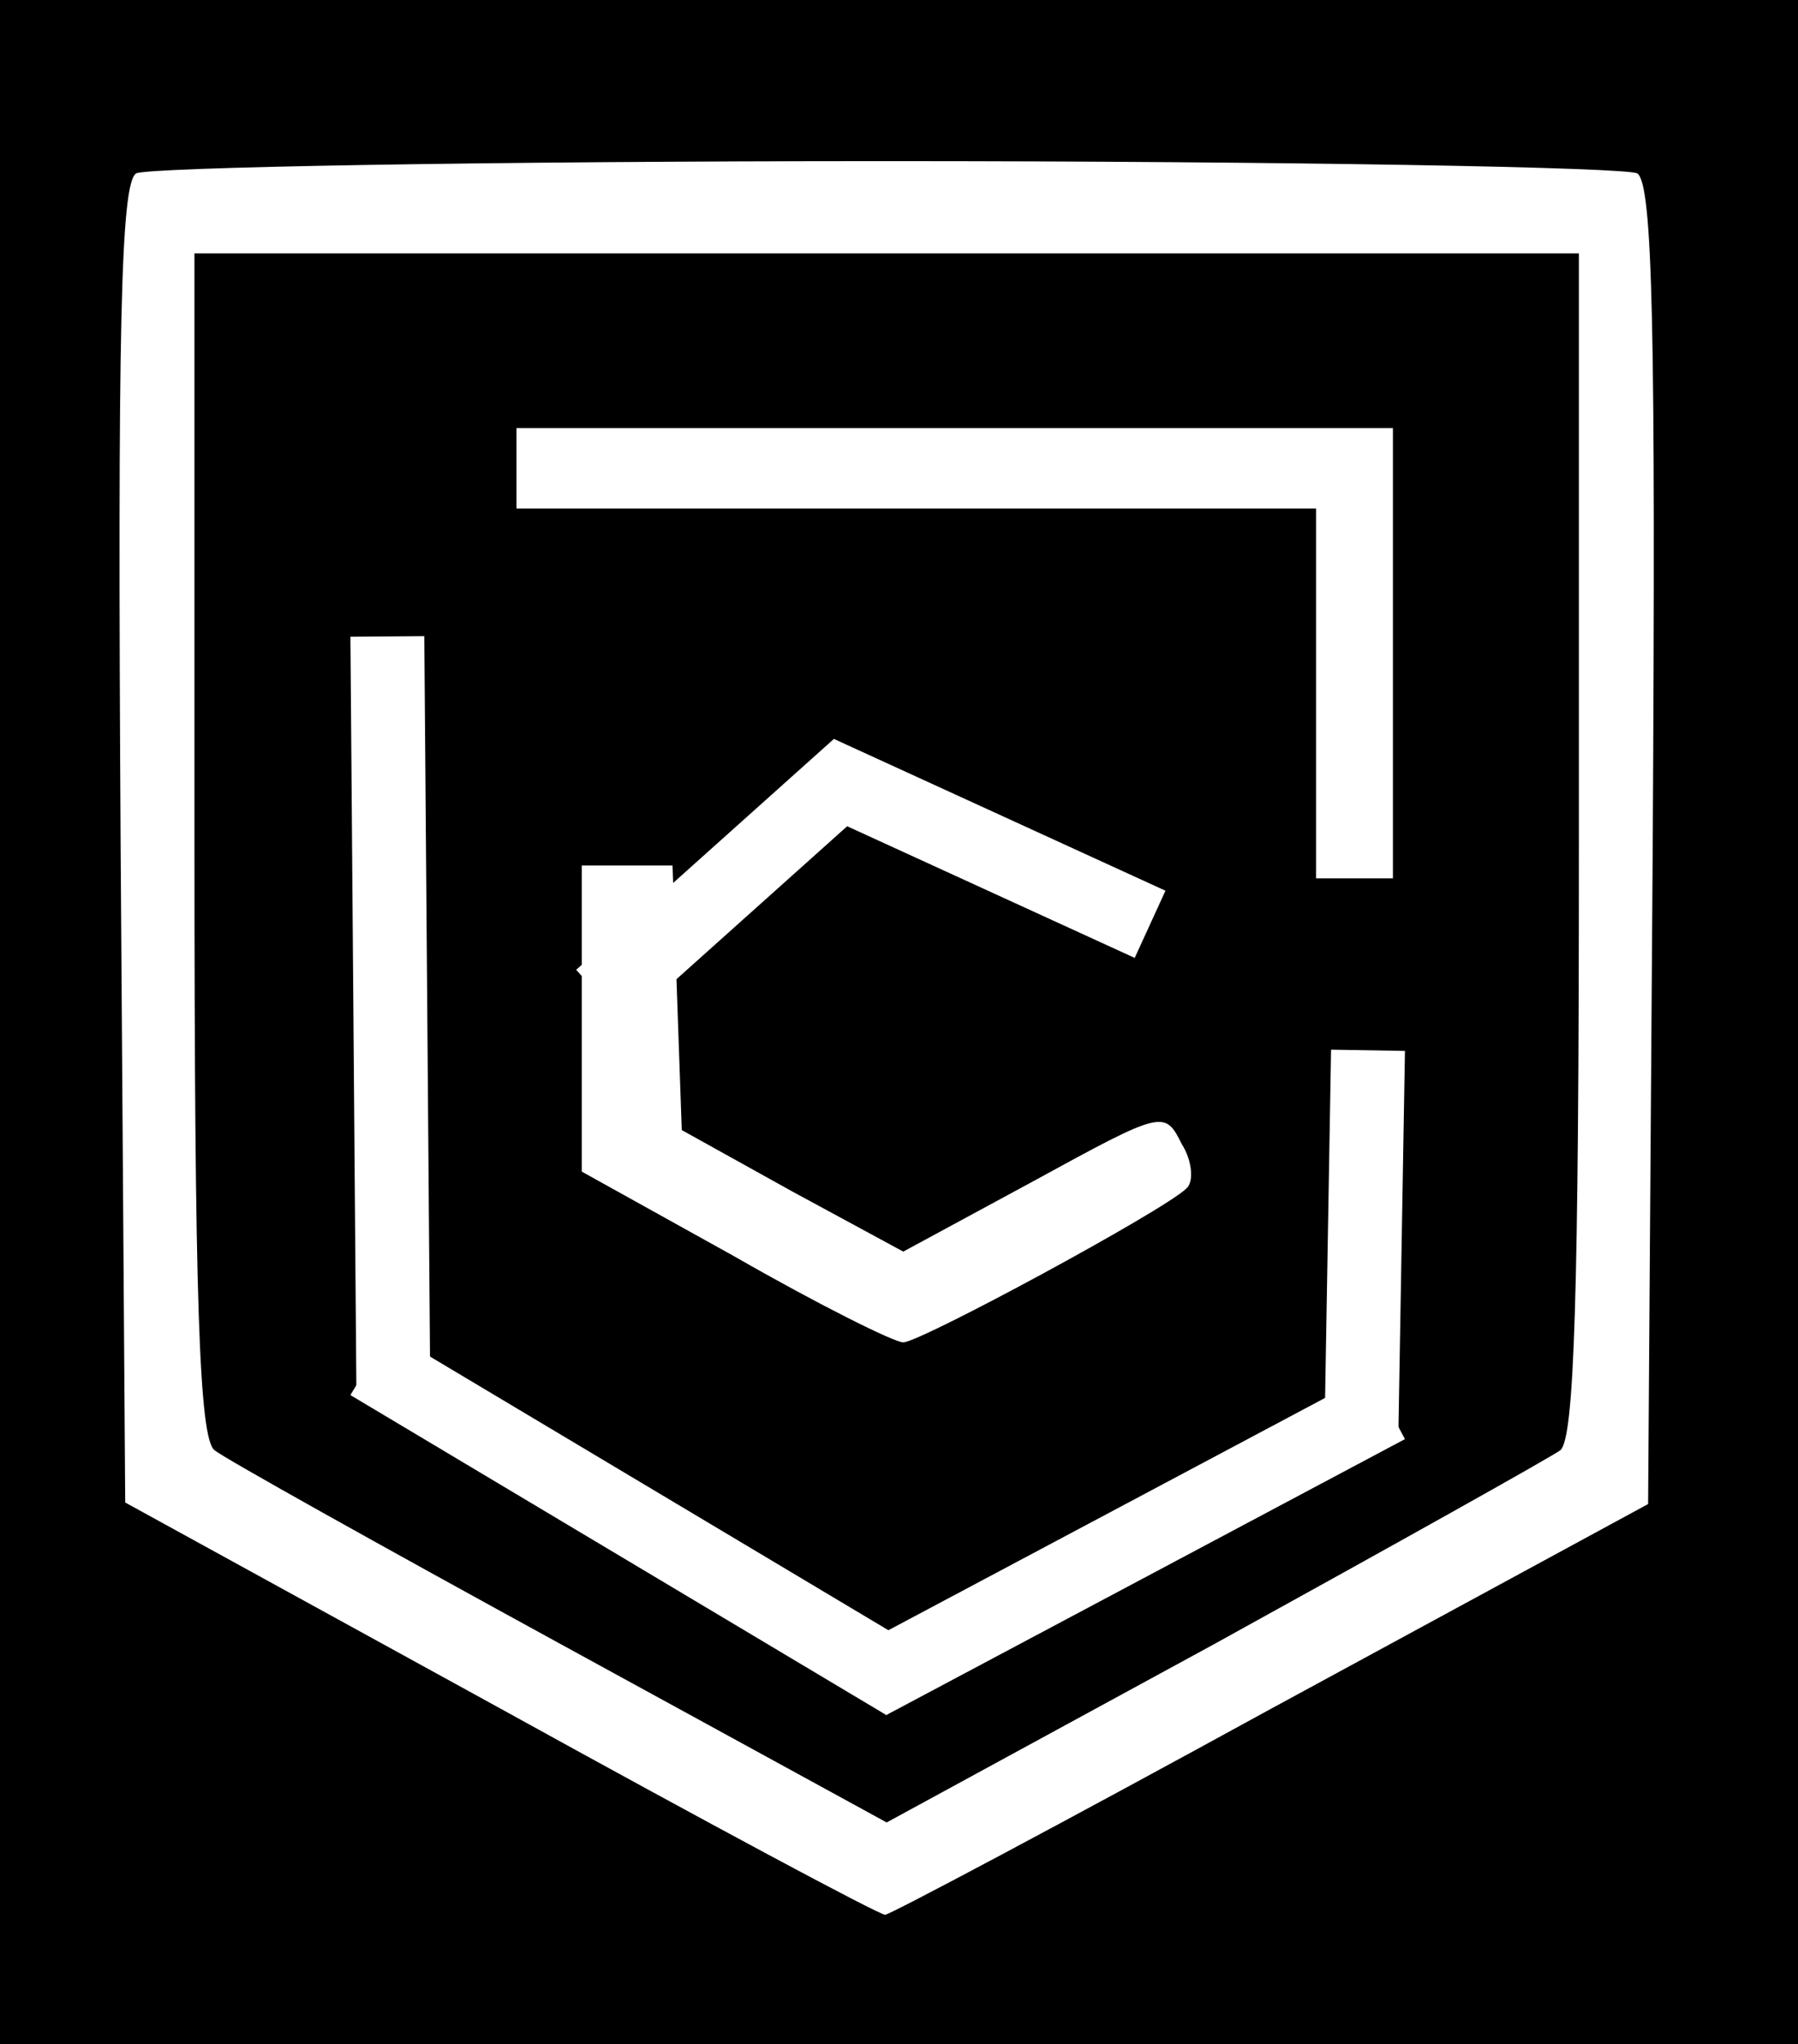<svg width="73" height="83" viewBox="0 0 73 83" fill="none" xmlns="http://www.w3.org/2000/svg">
<rect width="73" height="83" fill="black"/>
<path d="M5.522 7.041C4.897 7.478 4.772 13.349 4.897 34.271L5.084 61.002L20.323 69.371C28.692 73.992 35.687 77.74 35.937 77.74C36.124 77.74 43.182 73.992 51.613 69.371L66.914 61.064L67.102 34.271C67.227 13.349 67.102 7.478 66.477 7.041C66.04 6.791 52.3 6.542 35.999 6.542C19.699 6.542 5.959 6.791 5.522 7.041ZM64.104 34.271C64.104 52.696 63.916 58.379 63.354 58.878C62.917 59.191 56.547 62.751 49.302 66.748L35.999 73.992L22.759 66.748C15.452 62.751 9.081 59.191 8.707 58.878C8.082 58.379 7.895 52.696 7.895 34.271V10.289H35.999H64.104V34.271Z" fill="white"/>
<path d="M20.97 19.014V20.646H37.201H53.432V28.154V35.662H54.993H56.553V26.522V17.382H38.762H20.97V19.014Z" fill="white"/>
<path d="M23.62 41.322V47.567L29.803 51.002C33.176 52.938 36.298 54.5 36.673 54.5C37.36 54.5 47.29 49.129 48.165 48.254C48.477 48.004 48.414 47.13 47.977 46.443C47.29 45.069 47.228 45.069 41.982 47.942L36.673 50.815L32.176 48.379L27.68 45.881L27.492 40.51L27.305 35.139H25.494H23.62V41.322Z" fill="white"/>
<g filter="url(#filter0_d_204_71)">
<line x1="15.727" y1="21.839" x2="15.971" y2="52.629" stroke="white" stroke-width="3"/>
</g>
<g filter="url(#filter1_d_204_71)">
<line x1="14.996" y1="51.353" x2="36.769" y2="64.352" stroke="white" stroke-width="3"/>
</g>
<g filter="url(#filter2_d_204_71)">
<line x1="35.295" y1="64.298" x2="56.337" y2="53.104" stroke="white" stroke-width="3"/>
</g>
<g filter="url(#filter3_d_204_71)">
<line x1="55.271" y1="54.433" x2="55.542" y2="38.642" stroke="white" stroke-width="3"/>
</g>
<g filter="url(#filter4_d_204_71)">
<line x1="24.395" y1="36.491" x2="34.825" y2="27.147" stroke="white" stroke-width="3"/>
</g>
<g filter="url(#filter5_d_204_71)">
<path d="M33.224 27.36L46.694 33.527" stroke="white" stroke-width="3"/>
</g>
<defs>
<filter id="filter0_d_204_71" x="10.227" y="21.827" width="11.243" height="38.814" filterUnits="userSpaceOnUse" color-interpolation-filters="sRGB">
<feFlood flood-opacity="0" result="BackgroundImageFix"/>
<feColorMatrix in="SourceAlpha" type="matrix" values="0 0 0 0 0 0 0 0 0 0 0 0 0 0 0 0 0 0 127 0" result="hardAlpha"/>
<feOffset dy="4"/>
<feGaussianBlur stdDeviation="2"/>
<feComposite in2="hardAlpha" operator="out"/>
<feColorMatrix type="matrix" values="0 0 0 0 0 0 0 0 0 0 0 0 0 0 0 0 0 0 0.25 0"/>
<feBlend mode="normal" in2="BackgroundImageFix" result="effect1_dropShadow_204_71"/>
<feBlend mode="normal" in="SourceGraphic" in2="effect1_dropShadow_204_71" result="shape"/>
</filter>
<filter id="filter1_d_204_71" x="10.227" y="50.065" width="31.311" height="23.575" filterUnits="userSpaceOnUse" color-interpolation-filters="sRGB">
<feFlood flood-opacity="0" result="BackgroundImageFix"/>
<feColorMatrix in="SourceAlpha" type="matrix" values="0 0 0 0 0 0 0 0 0 0 0 0 0 0 0 0 0 0 127 0" result="hardAlpha"/>
<feOffset dy="4"/>
<feGaussianBlur stdDeviation="2"/>
<feComposite in2="hardAlpha" operator="out"/>
<feColorMatrix type="matrix" values="0 0 0 0 0 0 0 0 0 0 0 0 0 0 0 0 0 0 0.25 0"/>
<feBlend mode="normal" in2="BackgroundImageFix" result="effect1_dropShadow_204_71"/>
<feBlend mode="normal" in="SourceGraphic" in2="effect1_dropShadow_204_71" result="shape"/>
</filter>
<filter id="filter2_d_204_71" x="30.591" y="51.78" width="30.451" height="21.842" filterUnits="userSpaceOnUse" color-interpolation-filters="sRGB">
<feFlood flood-opacity="0" result="BackgroundImageFix"/>
<feColorMatrix in="SourceAlpha" type="matrix" values="0 0 0 0 0 0 0 0 0 0 0 0 0 0 0 0 0 0 127 0" result="hardAlpha"/>
<feOffset dy="4"/>
<feGaussianBlur stdDeviation="2"/>
<feComposite in2="hardAlpha" operator="out"/>
<feColorMatrix type="matrix" values="0 0 0 0 0 0 0 0 0 0 0 0 0 0 0 0 0 0 0.25 0"/>
<feBlend mode="normal" in2="BackgroundImageFix" result="effect1_dropShadow_204_71"/>
<feBlend mode="normal" in="SourceGraphic" in2="effect1_dropShadow_204_71" result="shape"/>
</filter>
<filter id="filter3_d_204_71" x="49.77" y="38.616" width="11.271" height="23.842" filterUnits="userSpaceOnUse" color-interpolation-filters="sRGB">
<feFlood flood-opacity="0" result="BackgroundImageFix"/>
<feColorMatrix in="SourceAlpha" type="matrix" values="0 0 0 0 0 0 0 0 0 0 0 0 0 0 0 0 0 0 127 0" result="hardAlpha"/>
<feOffset dy="4"/>
<feGaussianBlur stdDeviation="2"/>
<feComposite in2="hardAlpha" operator="out"/>
<feColorMatrix type="matrix" values="0 0 0 0 0 0 0 0 0 0 0 0 0 0 0 0 0 0 0.25 0"/>
<feBlend mode="normal" in2="BackgroundImageFix" result="effect1_dropShadow_204_71"/>
<feBlend mode="normal" in="SourceGraphic" in2="effect1_dropShadow_204_71" result="shape"/>
</filter>
<filter id="filter4_d_204_71" x="19.395" y="26.03" width="20.431" height="19.579" filterUnits="userSpaceOnUse" color-interpolation-filters="sRGB">
<feFlood flood-opacity="0" result="BackgroundImageFix"/>
<feColorMatrix in="SourceAlpha" type="matrix" values="0 0 0 0 0 0 0 0 0 0 0 0 0 0 0 0 0 0 127 0" result="hardAlpha"/>
<feOffset dy="4"/>
<feGaussianBlur stdDeviation="2"/>
<feComposite in2="hardAlpha" operator="out"/>
<feColorMatrix type="matrix" values="0 0 0 0 0 0 0 0 0 0 0 0 0 0 0 0 0 0 0.25 0"/>
<feBlend mode="normal" in2="BackgroundImageFix" result="effect1_dropShadow_204_71"/>
<feBlend mode="normal" in="SourceGraphic" in2="effect1_dropShadow_204_71" result="shape"/>
</filter>
<filter id="filter5_d_204_71" x="28.6" y="25.996" width="22.719" height="16.895" filterUnits="userSpaceOnUse" color-interpolation-filters="sRGB">
<feFlood flood-opacity="0" result="BackgroundImageFix"/>
<feColorMatrix in="SourceAlpha" type="matrix" values="0 0 0 0 0 0 0 0 0 0 0 0 0 0 0 0 0 0 127 0" result="hardAlpha"/>
<feOffset dy="4"/>
<feGaussianBlur stdDeviation="2"/>
<feComposite in2="hardAlpha" operator="out"/>
<feColorMatrix type="matrix" values="0 0 0 0 0 0 0 0 0 0 0 0 0 0 0 0 0 0 0.25 0"/>
<feBlend mode="normal" in2="BackgroundImageFix" result="effect1_dropShadow_204_71"/>
<feBlend mode="normal" in="SourceGraphic" in2="effect1_dropShadow_204_71" result="shape"/>
</filter>
</defs>
</svg>
